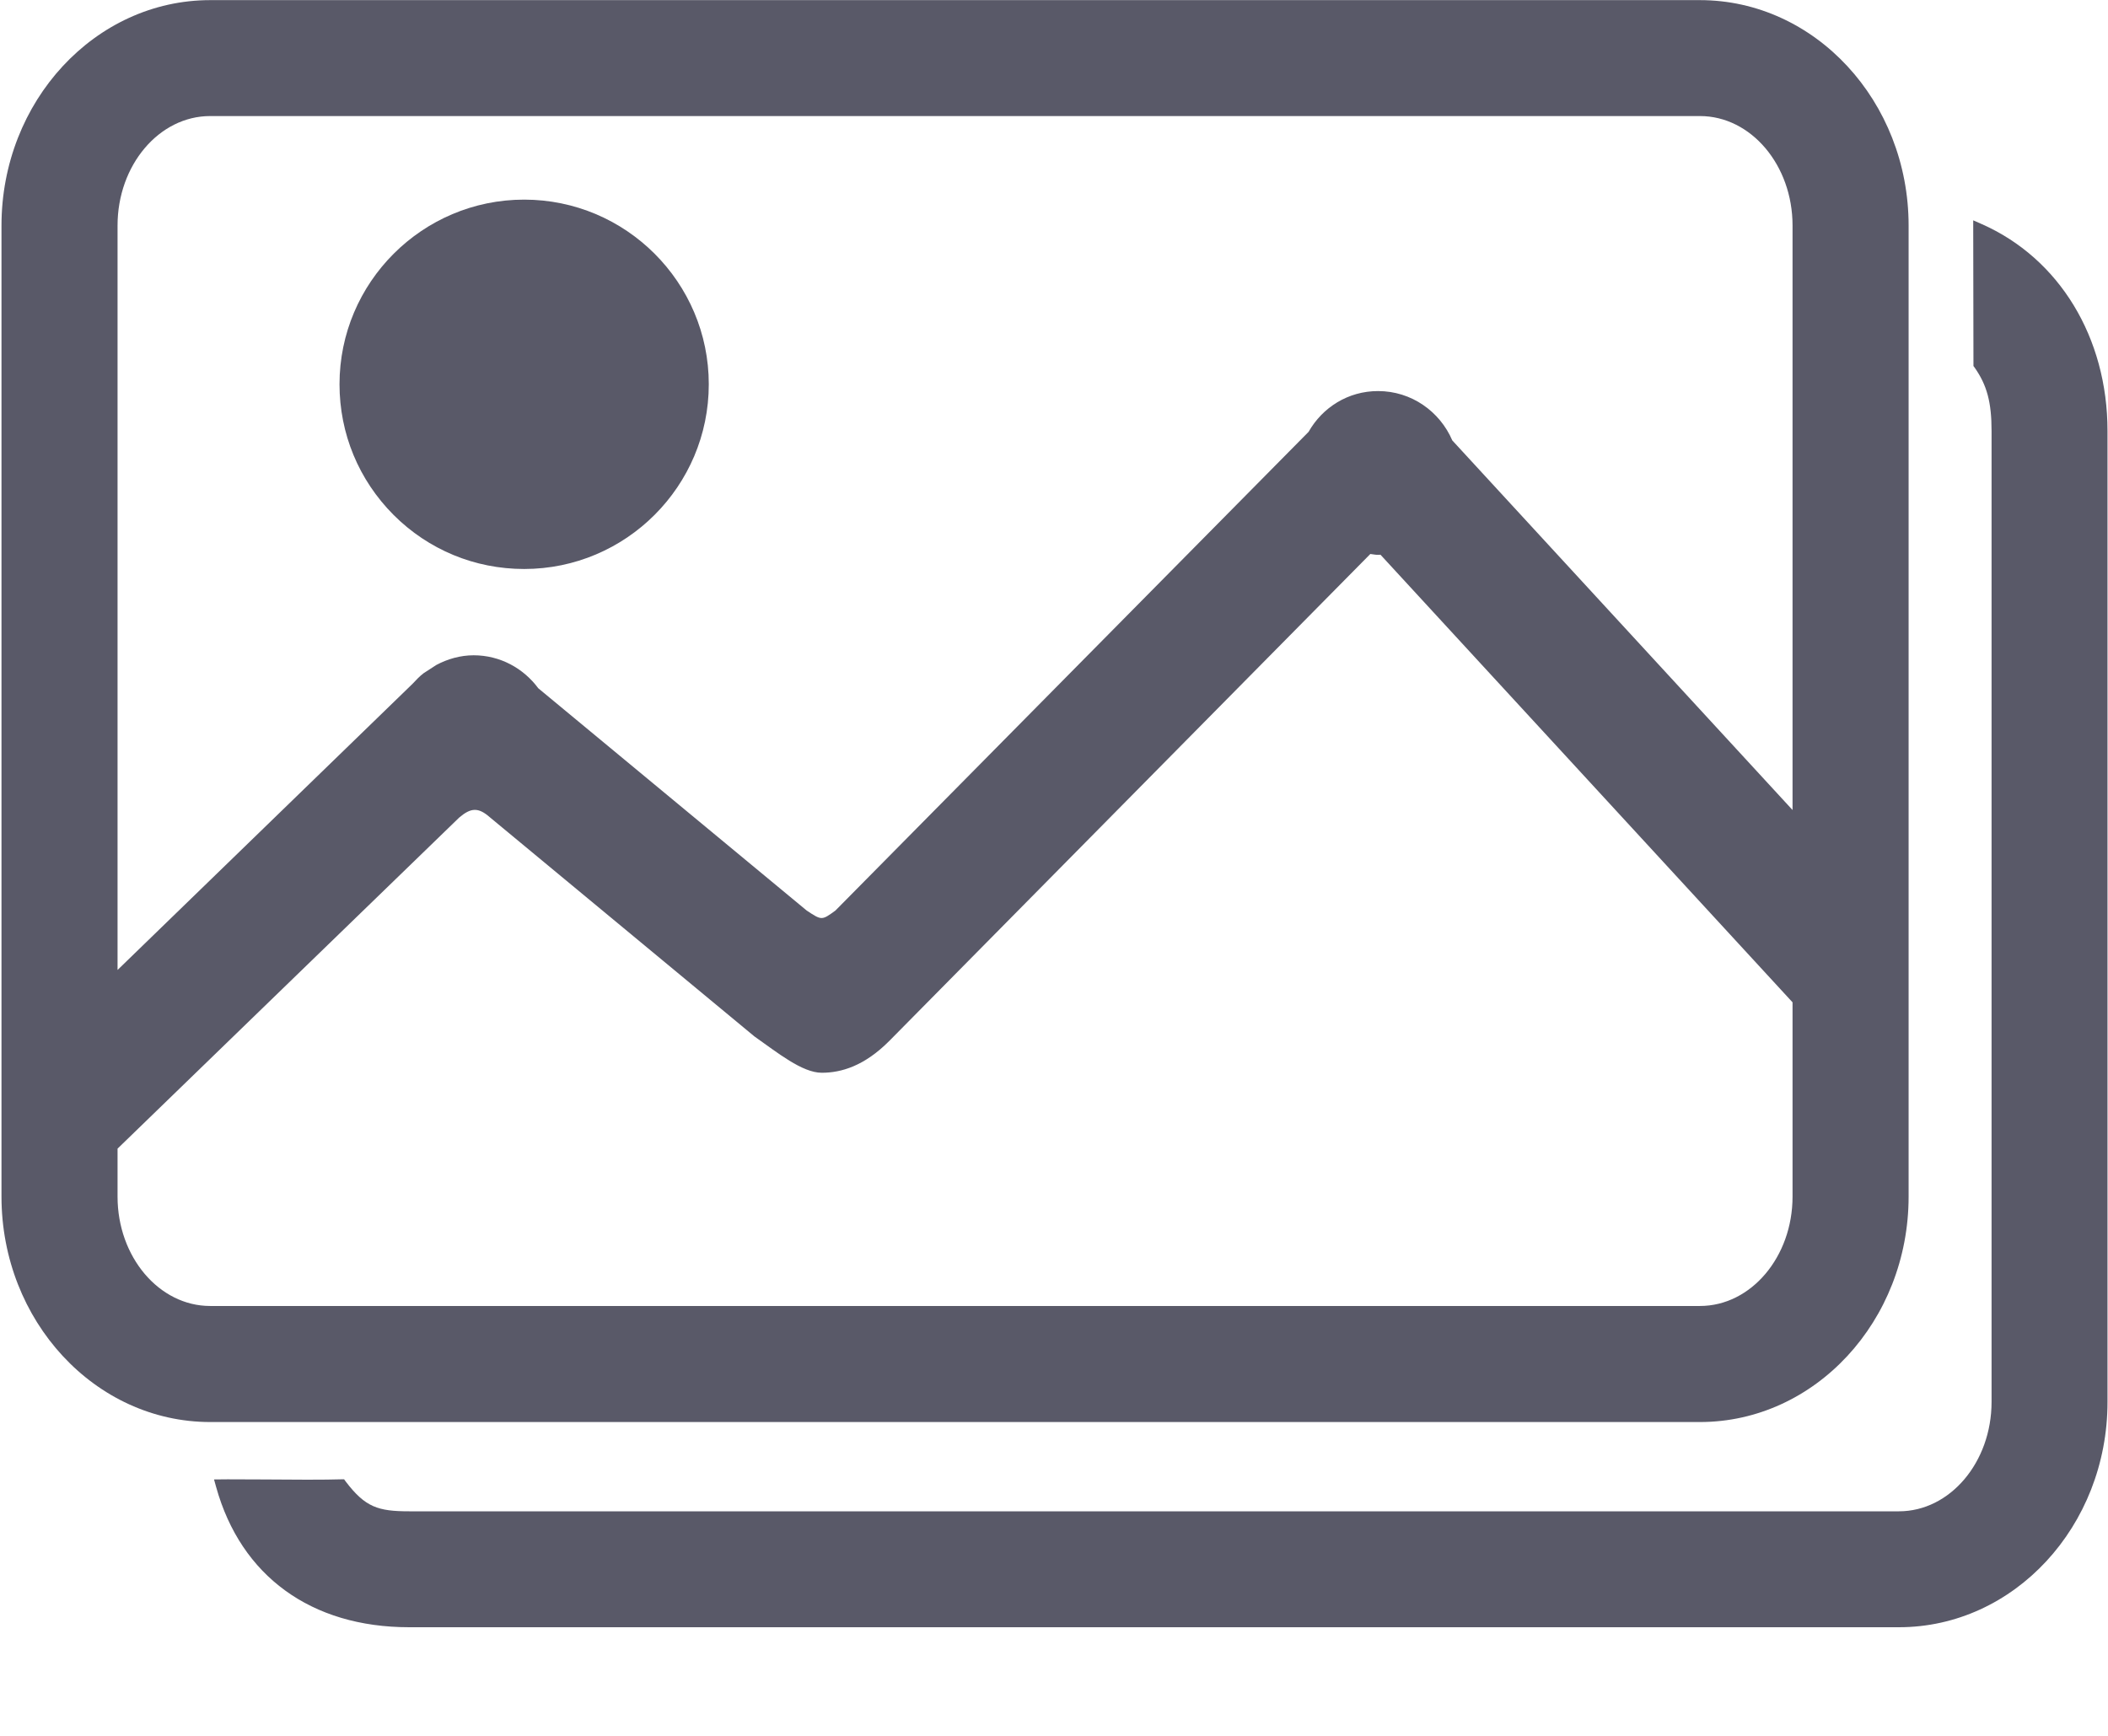 <?xml version="1.0" encoding="UTF-8"?>
<svg width="17px" height="14px" viewBox="0 0 17 14" version="1.1" xmlns="http://www.w3.org/2000/svg" xmlns:xlink="http://www.w3.org/1999/xlink">
    <!-- Generator: Sketch 40.3 (33839) - http://www.bohemiancoding.com/sketch -->
    <title>icon-相册</title>
    <desc>Created with Sketch.</desc>
    <defs></defs>
    <g id="Page-1" stroke="none" stroke-width="1" fill="none" fill-rule="evenodd">
        <g id="详情" transform="translate(-52, -1100)">
            <g id="Inputbar" transform="translate(0, 1090)">
                <g id="icon-相册" transform="translate(50, 7)">
                    <rect id="Rectangle-5" x="0" y="0" width="20" height="20"></rect>
                    <g id="Group-7" transform="translate(2, 3)" fill="#595968">
                        <path d="M4.227,4.589 C5.048,4.589 5.716,3.921 5.716,3.099 C5.716,2.278 5.048,1.61 4.227,1.61 C3.406,1.61 2.738,2.278 2.738,3.099 C2.738,3.497 2.893,3.871 3.174,4.153 C3.455,4.434 3.829,4.589 4.227,4.589" id="Fill-1"></path>
                        <path d="M15.392,9.651 L15.392,1.819 C15.392,0.817 14.637,0.001 13.709,0.001 L1.695,0.001 C0.767,0.001 0.012,0.817 0.012,1.819 L0.012,9.651 C0.012,10.653 0.767,11.469 1.695,11.469 L13.709,11.469 C14.637,11.469 15.392,10.653 15.392,9.651 L15.392,9.651 Z M1.695,0.936 L13.709,0.936 C14.121,0.936 14.456,1.332 14.456,1.819 L14.456,6.533 L11.712,3.552 C11.612,3.319 11.383,3.154 11.113,3.154 C10.872,3.154 10.665,3.286 10.553,3.483 L6.737,7.344 C6.627,7.424 6.627,7.424 6.506,7.344 L4.341,5.551 C4.222,5.39 4.033,5.285 3.82,5.285 C3.712,5.285 3.609,5.315 3.519,5.363 L3.417,5.429 C3.384,5.454 3.355,5.485 3.327,5.515 L0.948,7.823 L0.948,1.819 C0.948,1.332 1.283,0.936 1.695,0.936 L1.695,0.936 Z M0.948,9.651 L0.948,9.264 L3.703,6.594 C3.797,6.514 3.857,6.509 3.951,6.592 L6.084,8.359 C6.269,8.489 6.469,8.652 6.627,8.652 C6.784,8.652 6.971,8.598 7.174,8.393 L11.051,4.468 C11.071,4.47 11.091,4.475 11.113,4.475 C11.12,4.475 11.127,4.474 11.133,4.474 L14.456,8.084 L14.456,9.651 C14.456,10.137 14.121,10.533 13.709,10.533 L1.695,10.533 C1.283,10.533 0.948,10.137 0.948,9.651 L0.948,9.651 Z" id="Fill-2"></path>
                        <path d="M15.981,1.807 L15.913,1.777 L15.915,2.952 L15.924,2.964 C16.024,3.106 16.061,3.245 16.061,3.475 L16.061,11.307 C16.061,11.793 15.726,12.189 15.314,12.189 L3.3,12.189 C3.049,12.189 2.946,12.156 2.789,11.95 L2.775,11.931 L2.75,11.931 C2.688,11.933 2.599,11.934 2.478,11.934 C2.362,11.934 2.233,11.933 2.114,11.932 C2.01,11.932 1.913,11.931 1.836,11.931 L1.726,11.932 L1.743,11.993 C1.943,12.712 2.51,13.124 3.3,13.124 L15.314,13.124 C16.242,13.124 16.996,12.309 16.996,11.307 L16.996,3.475 C16.996,2.722 16.607,2.083 15.981,1.807" id="Fill-3"></path>
                    </g>
                </g>
            </g>
        </g>
    </g>
</svg>